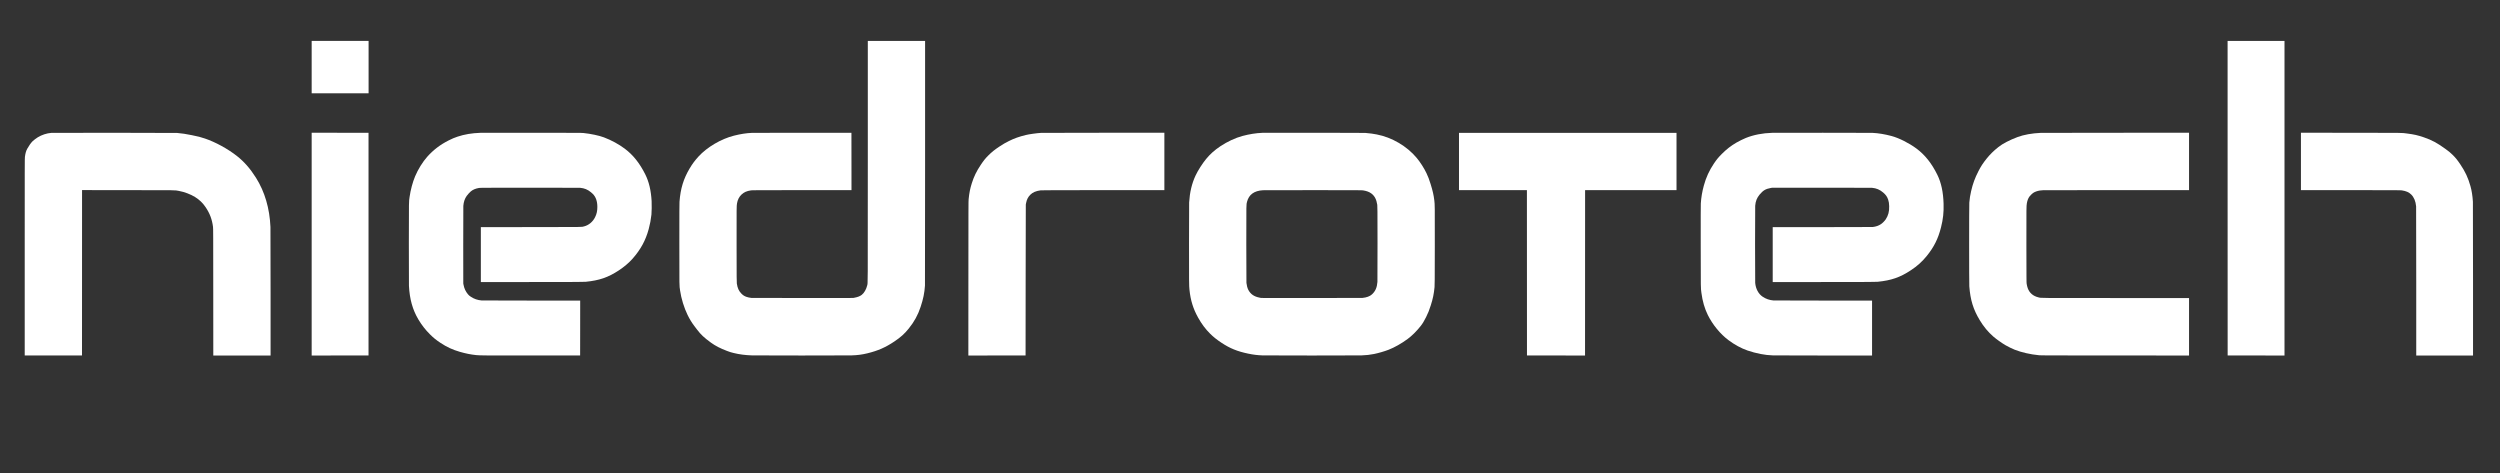 <svg width="1649" height="312" viewBox="0 0 1649 312" fill="none" xmlns="http://www.w3.org/2000/svg">
<rect x="0" y="0" width="1649" height="312" fill="#333333" stroke="none"/>
<path d="M205.575 44.258V61.538H224.347H243.119V44.258V26.978H224.347H205.575V44.258Z" fill="white"/>
<path d="M572.406 106.347C572.406 192.268 572.438 186.418 572.008 188.23C571.41 190.8 569.991 193.266 568.413 194.479C567.233 195.389 565.782 195.956 563.598 196.371L562.722 196.538L529.641 196.562C506.007 196.586 496.314 196.57 495.684 196.507C494.537 196.395 493.381 196.155 492.496 195.852C491.021 195.349 490.081 194.759 488.997 193.633C487.307 191.893 486.486 190.073 486.015 187.016C485.896 186.25 485.88 183.928 485.856 161.707C485.832 136.812 485.84 135.847 486.127 134.178C486.542 131.752 487.514 129.828 489.108 128.32C490.734 126.787 492.512 125.997 495.326 125.574C496.179 125.447 498.45 125.439 528.948 125.415L561.645 125.391L561.63 106.49L561.606 87.598L529.721 87.574C508.239 87.558 497.239 87.582 495.995 87.638C492.153 87.813 488.55 88.372 484.126 89.481C475.621 91.629 466.43 97.024 460.739 103.234C458.427 105.756 456.626 108.174 454.92 111.056C450.815 117.976 448.854 124.385 448.2 133.093C448.121 134.162 448.097 140.077 448.097 160.869C448.097 189.978 448.065 188.062 448.583 191.638C449.332 196.882 451.229 203.043 453.517 207.721C454.888 210.514 456.275 212.789 458.029 215.096C458.571 215.814 459.384 216.884 459.838 217.482C462.293 220.715 464.406 222.694 468.901 225.975C471.779 228.082 475.151 229.822 479.583 231.49C481.44 232.184 482.062 232.384 483.847 232.823C487.658 233.765 491.563 234.275 496.043 234.419C499.072 234.523 558.688 234.515 561.606 234.419C565.703 234.283 568.668 233.892 572.207 233.022C579.142 231.322 584.092 229.151 589.863 225.28C594.072 222.463 596.647 220.156 599.421 216.692C603.079 212.15 605.455 207.8 607.248 202.389C608.986 197.161 609.775 193.282 610.11 188.381C610.166 187.543 610.19 161.699 610.19 107.065V26.978H591.298H572.406V106.347Z" fill="white"/>
<path d="M1469.33 130.714L1469.36 234.459L1488.11 234.483L1506.86 234.499V130.738V26.978H1488.09H1469.32L1469.33 130.714Z" fill="white"/>
<path d="M33.846 87.646C30.816 87.885 27.588 88.939 24.91 90.567C23.818 91.237 22.112 92.538 21.427 93.233C20.326 94.358 19.203 95.939 18.031 98.014C17.202 99.482 16.763 100.991 16.436 103.457C16.309 104.455 16.301 108.214 16.301 169.489V234.459H35.193H54.084L54.108 179.921L54.124 125.383L84.359 125.415C117.662 125.438 115.167 125.399 117.957 125.917C121.6 126.58 125.8 128.168 128.638 129.948C131.563 131.776 133.684 133.811 135.581 136.605C138.379 140.723 139.893 144.738 140.507 149.679C140.635 150.644 140.643 154.18 140.666 192.611L140.69 234.499H159.582H178.474V193.011C178.474 166.903 178.442 150.868 178.394 149.734C177.852 137.411 174.623 126.42 168.844 117.249C165.034 111.191 160.945 106.538 156.154 102.803C150.128 98.102 142.109 93.728 135.222 91.389C132.321 90.407 130.758 90 126.518 89.154C122.293 88.316 120.46 88.037 116.897 87.701C115.661 87.59 35.296 87.534 33.846 87.646Z" fill="white"/>
<path d="M205.575 161.028V234.499L224.331 234.483L243.08 234.459V161.028V87.598L224.331 87.574L205.575 87.558V161.028Z" fill="white"/>
<path d="M316.812 87.614C311.36 87.781 306.362 88.612 301.866 90.112C299.651 90.854 298.359 91.397 296.008 92.578C290.396 95.404 285.9 98.828 281.835 103.361C278.83 106.722 275.737 111.702 273.808 116.292C272.19 120.131 270.795 125.351 270.149 129.98C269.679 133.324 269.711 131.241 269.679 160.23C269.663 178.827 269.679 187.328 269.743 188.525C270.189 197.305 272.166 204.352 275.984 210.754C278.184 214.433 280.568 217.498 283.565 220.491C285.884 222.806 287.646 224.234 290.547 226.158C294.7 228.912 298.511 230.676 303.309 232.064C307.104 233.166 310.523 233.852 314.062 234.219C316.621 234.483 319.674 234.507 351.327 234.483L382.654 234.459L382.678 216.357L382.694 198.262H350.634C330.108 198.262 318.239 198.23 317.649 198.183C315.011 197.951 312.763 197.185 310.635 195.788C309.614 195.118 309.216 194.774 308.618 194.048C307.111 192.228 306.219 190.305 305.756 187.886L305.581 186.968L305.549 161.906C305.533 144.323 305.549 136.525 305.613 135.767C305.82 133.189 306.561 131.002 307.837 129.222C308.475 128.328 309.925 126.739 310.595 126.205C312.022 125.055 313.616 124.385 315.936 123.978C316.685 123.85 318.67 123.834 349.175 123.81C372.459 123.794 381.897 123.81 382.614 123.874C385.484 124.129 387.652 125.023 389.852 126.851C390.25 127.194 390.776 127.657 391.008 127.897C393.016 129.9 394.013 132.758 394.013 136.485C394.013 139.135 393.574 141.146 392.538 143.229C391.016 146.31 388.353 148.537 385.236 149.335C383.427 149.798 386.4 149.766 350.275 149.79L317.171 149.814V167.932V186.051L351.072 186.027C382.144 186.003 385.077 185.987 386.321 185.867C395.352 184.973 401.123 182.986 408.201 178.332C411.661 176.05 414.913 173.288 417.241 170.646C422.621 164.532 425.833 158.634 427.89 151.091C428.743 147.947 429.333 144.842 429.691 141.553C429.867 139.949 429.931 134.785 429.811 132.67C429.389 125.486 428.057 119.883 425.61 114.999C421.928 107.632 417.599 102.212 412.147 98.109C408.169 95.124 403.315 92.483 398.317 90.591C395.169 89.402 389.645 88.228 384.886 87.742C383.626 87.614 381.155 87.606 350.53 87.598C332.38 87.59 317.211 87.598 316.812 87.614Z" fill="white"/>
<path d="M686.704 87.646C684.002 87.797 678.765 88.524 676.669 89.043C672.261 90.12 669.032 91.261 665.549 92.985C663.237 94.135 661.571 95.1 659.292 96.617C656.047 98.772 654.142 100.296 651.958 102.483C649.91 104.527 648.786 105.923 646.881 108.789C644.067 113.019 642.441 116.363 641.03 120.801C639.874 124.441 639.348 127.083 638.909 131.417C638.782 132.686 638.774 136.166 638.75 183.64L638.726 234.499L657.594 234.483L676.469 234.459L676.517 184.813C676.541 157.508 676.589 135.04 676.621 134.889C676.653 134.737 676.756 134.234 676.844 133.779C677.266 131.6 678.135 129.908 679.538 128.503C681.188 126.859 683.229 125.981 686.433 125.542C686.999 125.462 695.895 125.438 727.588 125.415L768.018 125.391V106.474V87.558L727.907 87.566C705.843 87.574 687.302 87.606 686.704 87.646Z" fill="white"/>
<path d="M832.624 87.614C828.399 87.789 824.118 88.468 819.551 89.681C814.92 90.91 809.42 93.472 804.908 96.497C801.106 99.051 798.276 101.574 795.574 104.838C793.087 107.847 790.042 112.628 788.535 115.901C786.112 121.168 784.773 126.811 784.359 133.532C784.311 134.378 784.279 144.203 784.279 161.028C784.279 187.24 784.287 188.341 784.566 191.039C785.267 198.031 787.013 203.682 790.265 209.493C792.625 213.707 795.08 217.003 798.141 220.052C800.317 222.223 802.485 223.955 805.681 226.078C811.221 229.766 816.203 231.793 823.297 233.254C826.861 233.988 829.356 234.291 832.743 234.419C835.453 234.523 895.125 234.523 898.027 234.419C901.167 234.307 903.567 234.044 906.317 233.493C909.154 232.918 913.18 231.753 915.842 230.724C919.804 229.191 924.363 226.613 928.476 223.58C931.314 221.489 934.216 218.615 936.95 215.199C938.281 213.547 939.261 211.943 940.64 209.181C941.956 206.555 942.705 204.664 943.781 201.295C945.16 196.961 945.798 193.841 946.228 189.347C946.348 188.054 946.364 185.612 946.396 162.385C946.427 135.751 946.419 135.072 946.085 132.255C945.67 128.727 945.009 125.806 943.614 121.344C942.641 118.231 942.019 116.595 940.927 114.288C939.373 110.984 936.806 106.969 934.463 104.16C931.234 100.297 927.161 96.888 922.538 94.191C917.883 91.477 913.212 89.689 908.11 88.683C905.823 88.228 903.925 87.973 900.817 87.702C900.02 87.638 891.203 87.606 866.461 87.598C848.159 87.59 832.935 87.598 832.624 87.614ZM899.063 125.574C901.414 125.933 903.168 126.588 904.563 127.633C906.699 129.238 907.895 131.528 908.453 135.12C908.573 135.886 908.588 138.257 908.612 160.39C908.628 177.758 908.612 185.149 908.549 185.971C908.27 189.666 907.194 192.109 904.93 194.184C903.575 195.437 901.359 196.251 898.664 196.506C898.019 196.57 888.039 196.586 864.827 196.57L831.906 196.538L830.99 196.363C829.037 195.988 827.65 195.461 826.382 194.615C825.155 193.801 824.055 192.524 823.345 191.095C822.787 189.986 822.325 188.238 822.15 186.593C822.086 186.067 822.062 177.901 822.062 160.973C822.062 133.66 822.038 135.032 822.54 133.101C823.776 128.336 827.251 125.814 833.062 125.478C833.652 125.439 848.542 125.415 866.142 125.423C896.146 125.439 898.202 125.446 899.063 125.574Z" fill="white"/>
<path d="M1168.93 87.614C1162.55 87.797 1156.76 88.923 1151.55 90.998C1150.05 91.588 1146.83 93.177 1145.25 94.111C1141.72 96.178 1138.79 98.461 1135.81 101.446C1133.48 103.768 1132.32 105.173 1130.5 107.871C1127.43 112.42 1125.31 117.05 1123.86 122.374C1122.75 126.412 1122.09 130.331 1121.86 134.21C1121.79 135.208 1121.78 143.748 1121.8 162.345C1121.83 191.35 1121.8 189.658 1122.25 193.154C1122.98 198.725 1124.37 203.522 1126.47 207.76C1129.68 214.21 1134.68 220.3 1140.07 224.338C1144.1 227.363 1148.51 229.758 1152.75 231.226C1155.26 232.096 1158.56 232.966 1161.31 233.493C1164.22 234.052 1166.45 234.307 1169.44 234.419C1170.65 234.467 1184.25 234.499 1203.15 234.499H1234.81V216.381V198.262H1202.75C1182.22 198.262 1170.35 198.23 1169.76 198.183C1167.1 197.951 1164.84 197.177 1162.67 195.732C1159.88 193.881 1158.08 190.536 1157.73 186.569C1157.61 185.244 1157.61 137.139 1157.73 135.719C1157.97 132.71 1158.87 130.435 1160.68 128.304C1162.98 125.582 1164.6 124.624 1167.89 124.01L1168.85 123.834L1201.29 123.81C1224.56 123.794 1234.01 123.81 1234.73 123.874C1237.68 124.137 1239.92 125.087 1242.22 127.059C1243.93 128.527 1244.83 129.836 1245.46 131.768C1245.87 133.029 1246.05 134.21 1246.1 135.966C1246.21 139.502 1245.51 142.144 1243.81 144.706C1243.15 145.696 1241.64 147.22 1240.67 147.851C1239.11 148.88 1237.44 149.463 1235.29 149.734C1234.82 149.79 1224.26 149.814 1201.95 149.814H1169.28V167.932V186.051L1203.19 186.027C1234.26 186.003 1237.19 185.987 1238.43 185.867C1247.51 184.965 1253.28 182.97 1260.39 178.269C1264.66 175.459 1267.9 172.538 1270.91 168.81C1275.68 162.904 1278.4 157.453 1280.28 150.014C1281.66 144.586 1282.15 140.101 1281.99 134.49C1281.76 126.692 1280.44 120.538 1277.87 115.294C1274.19 107.807 1269.72 102.172 1264.14 98.014C1259.29 94.406 1252.63 91.046 1247.67 89.713C1243.28 88.54 1239.06 87.837 1235.13 87.638C1233.79 87.574 1171.2 87.542 1168.93 87.614Z" fill="white"/>
<path d="M1346.02 87.646C1340.41 87.869 1334.79 88.891 1330.76 90.407C1325.56 92.355 1320.85 94.813 1318.16 96.976C1314.85 99.626 1312.6 101.853 1310.34 104.67C1307.93 107.687 1306.63 109.691 1304.98 112.899C1302.61 117.529 1301.29 121.128 1300.14 126.125C1299.52 128.831 1299.19 130.866 1298.96 133.612C1298.81 135.407 1298.81 186.873 1298.96 188.884C1299.64 197.831 1301.57 204.137 1305.82 211.153C1308.4 215.439 1311.41 219.062 1314.76 221.96C1316.87 223.787 1320.23 226.174 1322.85 227.714C1324.39 228.616 1327.37 230.069 1328.95 230.692C1333.39 232.44 1339.28 233.772 1344.94 234.315C1346.26 234.443 1349.99 234.451 1395.13 234.475L1443.89 234.499V215.543V196.586H1395.68C1343.45 196.586 1346.55 196.61 1344.7 196.179C1341.05 195.325 1338.63 193.258 1337.47 190.001C1337.18 189.147 1336.96 188.285 1336.78 187.16C1336.65 186.394 1336.65 184.47 1336.61 162.026C1336.59 136.764 1336.6 135.918 1336.92 134.059C1337.22 132.319 1337.79 130.802 1338.56 129.733C1339.03 129.07 1340.27 127.825 1340.93 127.354C1342.02 126.572 1343.68 125.957 1345.43 125.678C1345.87 125.606 1346.83 125.51 1347.57 125.47C1348.42 125.422 1366.47 125.391 1396.41 125.391H1443.89V106.474V87.558L1395.73 87.574C1369.23 87.574 1346.86 87.614 1346.02 87.646Z" fill="white"/>
<path d="M1517.7 106.474V125.391L1550.53 125.415C1581.12 125.438 1583.41 125.446 1584.26 125.574C1587.04 125.989 1588.91 126.811 1590.4 128.264C1592.26 130.076 1593.38 132.774 1593.67 136.126C1593.71 136.756 1593.75 153.741 1593.75 185.787V234.499H1612.48H1631.21V184.43C1631.21 151.666 1631.18 133.915 1631.13 133.053C1630.89 129.182 1630.33 125.646 1629.5 122.741C1627.88 117.098 1626.19 113.458 1622.86 108.47C1620.87 105.5 1619.7 104.048 1617.69 102.084C1616.31 100.727 1615.4 99.977 1613.32 98.453C1607.64 94.31 1604.09 92.387 1598.81 90.591C1594.59 89.162 1592.48 88.683 1587.49 88.037C1583.89 87.574 1586.76 87.606 1550.73 87.582L1517.7 87.558V106.474Z" fill="white"/>
<path d="M962.354 106.514V125.391H984.753H1007.15L1007.17 179.921L1007.19 234.459L1026.34 234.483L1045.49 234.499L1045.51 179.969L1045.53 125.43L1075.69 125.407L1105.83 125.391V106.514V87.638H1034.09H962.354V106.514Z" fill="white"/>
</svg>
